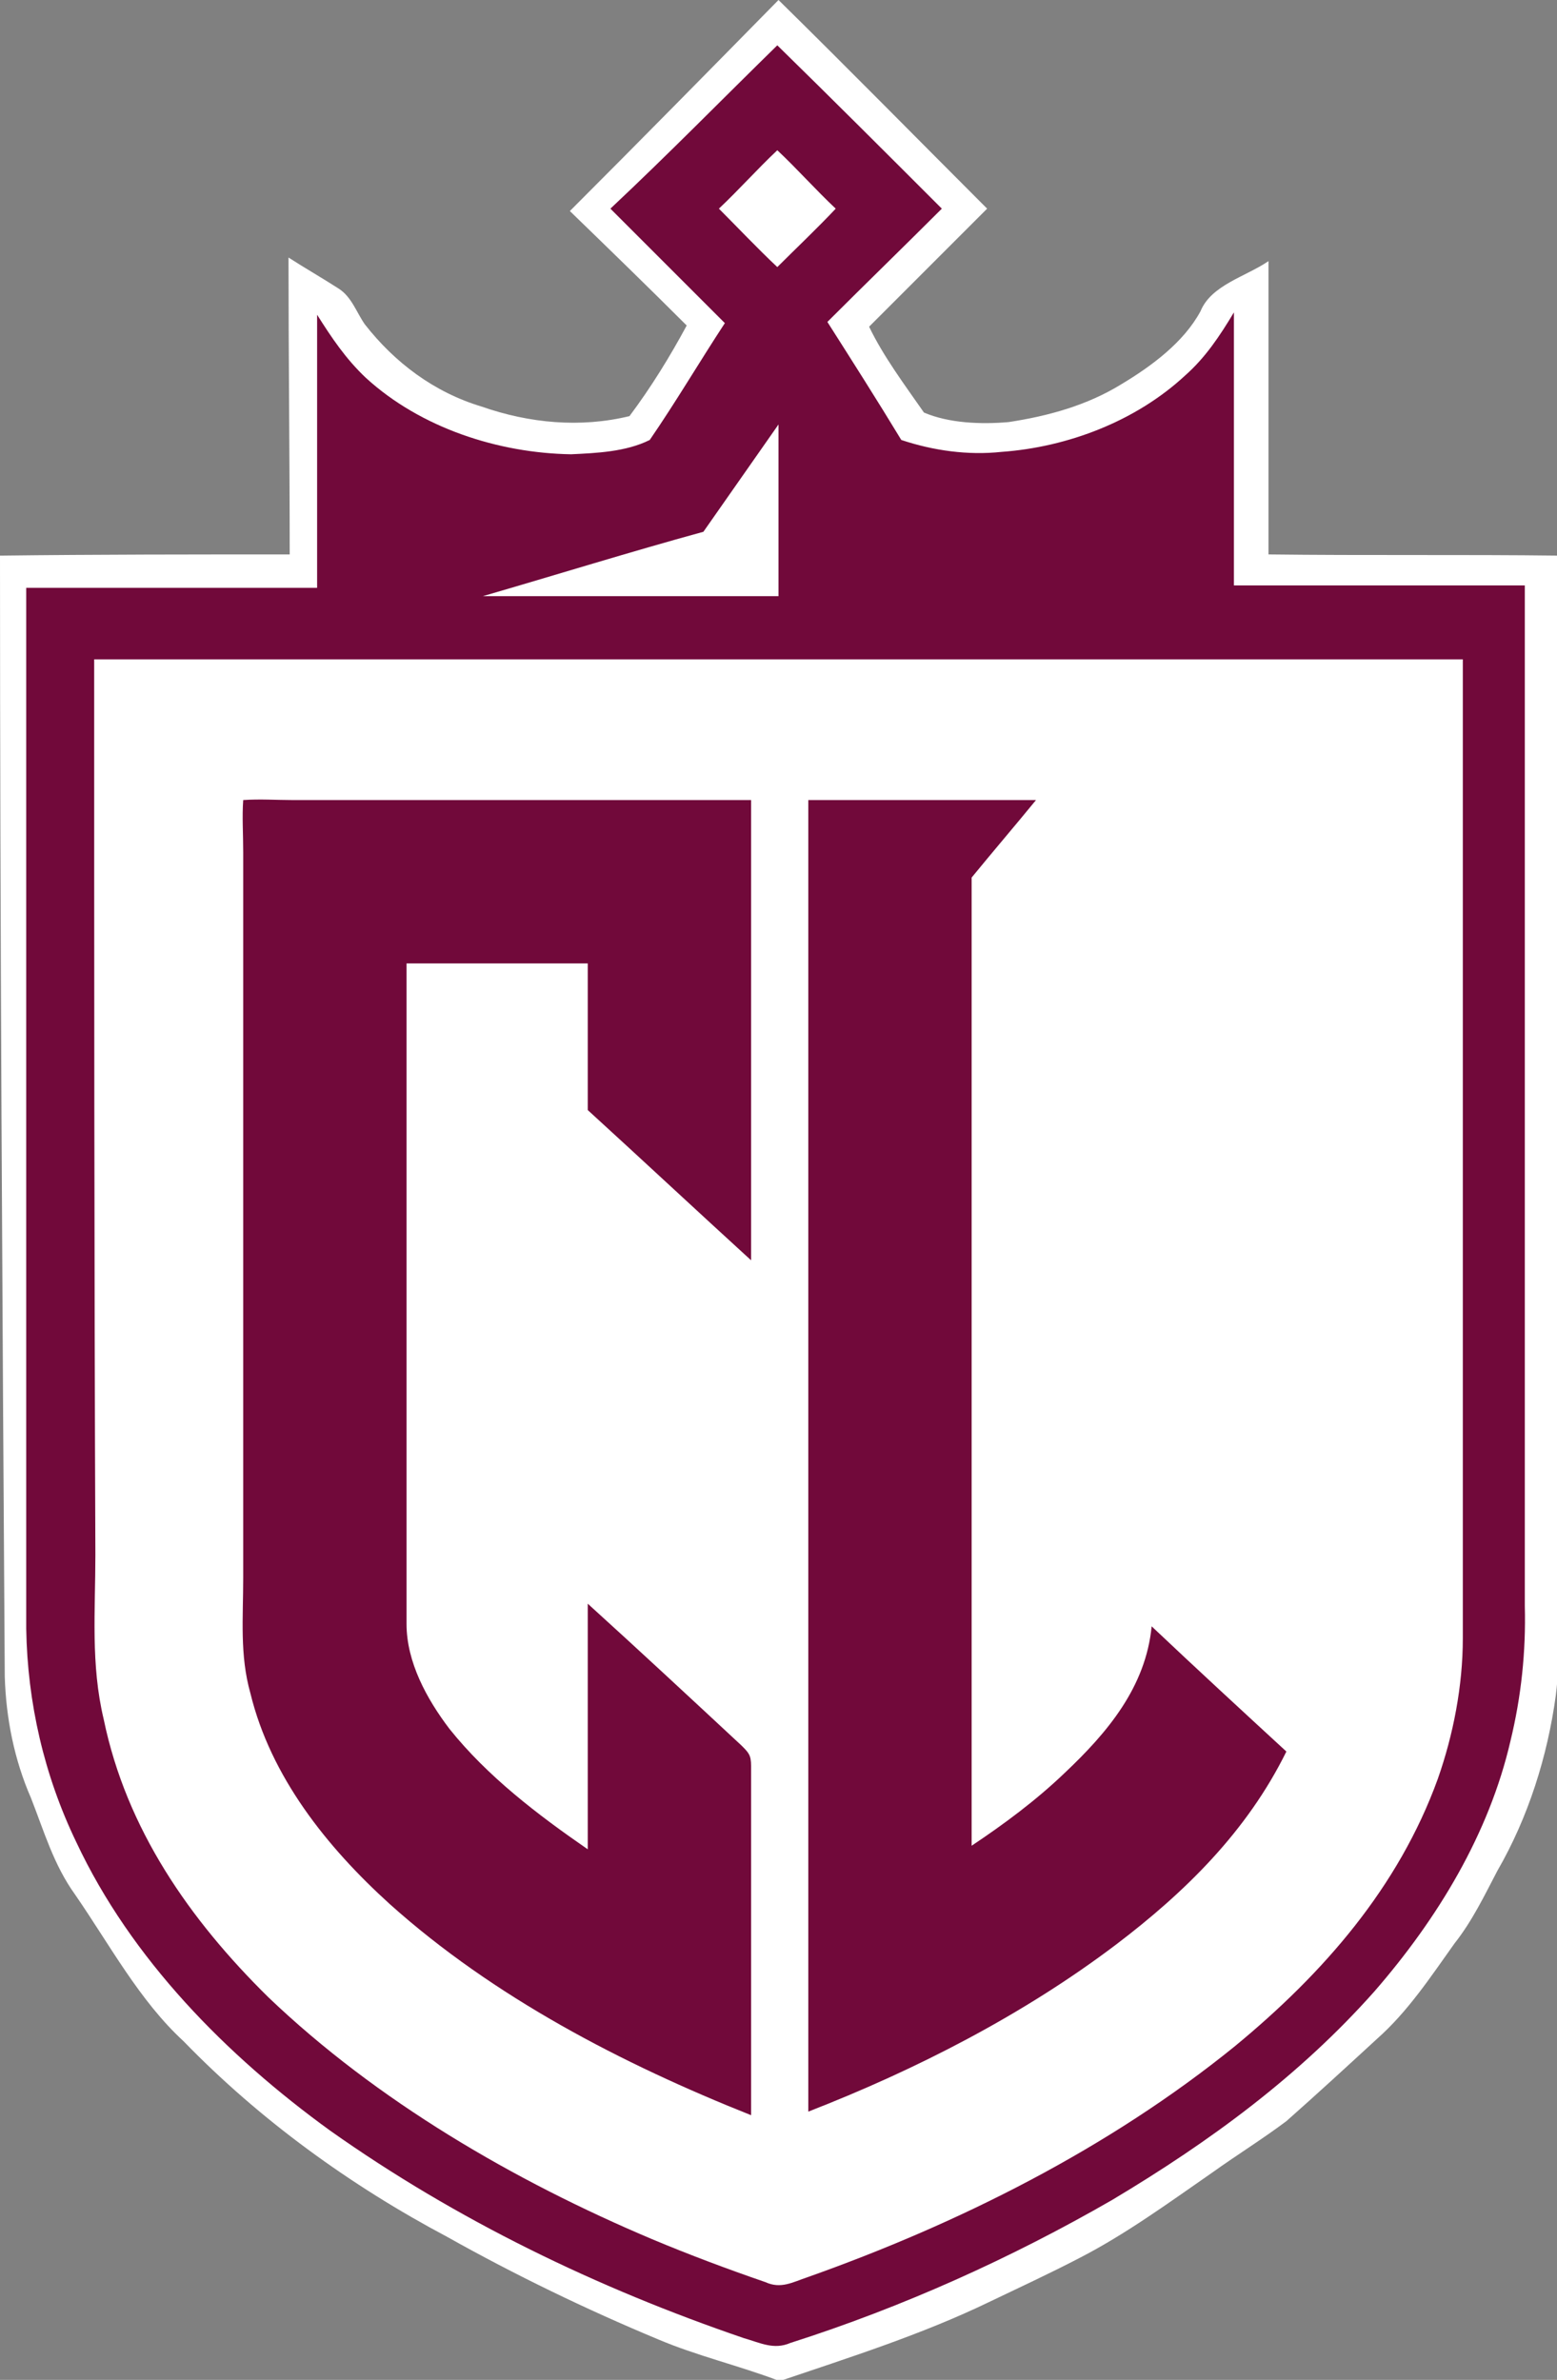 <?xml version="1.0" encoding="utf-8"?>
<!-- Generator: Adobe Illustrator 28.1.0, SVG Export Plug-In . SVG Version: 6.00 Build 0)  -->
<svg version="1.1"
	 id="svg23" xmlns:cc="http://creativecommons.org/ns#" xmlns:dc="http://purl.org/dc/elements/1.1/" xmlns:sodipodi="http://sodipodi.sourceforge.net/DTD/sodipodi-0.dtd" xmlns:svg="http://www.w3.org/2000/svg" xmlns:inkscape="http://www.inkscape.org/namespaces/inkscape" xmlns:rdf="http://www.w3.org/1999/02/22-rdf-syntax-ns#" inkscape:version="1.0.1 (3bc2e813f5, 2020-09-07)" sodipodi:docname="Cal-lutheran_logo_from_NCAA.svg"
	 xmlns="http://www.w3.org/2000/svg" xmlns:xlink="http://www.w3.org/1999/xlink" x="0px" y="0px" viewBox="0 0 130.6 199.6"
	 style="enable-background:new 0 0 130.6 199.6;" xml:space="preserve">
<rect x="0" y="0" width="130.6" height="199.6" fill="#808080" stroke="none"/>
<style type="text/css">
	.st0{fill:#FFFFFF;}
	.st1{fill:#71093A;}
</style>
<sodipodi:namedview  bordercolor="#666666" borderopacity="1" gridtolerance="10" guidetolerance="10" id="namedview25" inkscape:current-layer="svg23" inkscape:cx="66" inkscape:cy="100" inkscape:pageopacity="0" inkscape:pageshadow="2" inkscape:window-height="480" inkscape:window-maximized="0" inkscape:window-width="747" inkscape:window-x="0" inkscape:window-y="27" inkscape:zoom="1.2704305" objecttolerance="10" pagecolor="#ffffff" showgrid="false">
	</sodipodi:namedview>
<g id="g21" transform="translate(-34)">
	<g id="cal-lutheran_BGL">
		<g id="cal-lutheran" transform="translate(34)">
			<path id="Shape" class="st0" d="M65.3,0C71.2,5.8,77,11.7,82.8,17.5c-3.3,3.3-6.6,6.6-9.9,9.9c1.2,2.5,3,4.9,4.6,7.2
				c2.1,0.9,4.8,1,7.1,0.8c3.3-0.5,6.6-1.4,9.5-3.2c2.5-1.5,5.2-3.5,6.6-6.1c0.9-2.2,3.8-2.9,5.7-4.2c0,8.2,0,16.4,0,24.6
				c8.1,0.1,16.3,0,24.4,0.1c0,28.7,0,57.3,0,86c-0.1,3.2,0.1,6.4-0.3,9.6c-0.7,5.1-2.3,10.2-4.9,14.7c-1.1,2.1-2.1,4.2-3.6,6.1
				c-2,2.8-3.9,5.7-6.5,8c-2.5,2.3-5,4.6-7.6,6.9c-2,1.5-4.1,2.8-6.2,4.3c-3.6,2.5-7.3,5.2-11.2,7.2c-2.5,1.3-5.1,2.5-7.6,3.7
				c-5.6,2.7-11.6,4.6-17.5,6.6c-3.4-1.3-6.9-2.1-10.2-3.5c-6-2.5-12-5.4-17.7-8.6c-8.1-4.3-15.7-9.8-22.1-16.4
				c-3.7-3.4-6.2-8.1-9.1-12.3c-1.8-2.5-2.6-5.3-3.7-8.1c-1.4-3.2-2.1-6.7-2.2-10.2C0.2,109.2,0,77.9,0,46.6
				c8.1-0.1,16.2-0.1,24.3-0.1c0-8.3-0.1-16.6-0.1-24.9c1.4,0.9,2.8,1.7,4.2,2.6c1.1,0.7,1.5,2,2.2,3c2.5,3.2,5.8,5.7,9.8,6.9
				c4,1.4,8.3,1.8,12.4,0.8c1.8-2.4,3.4-5,4.8-7.6c-3.2-3.2-6.5-6.4-9.8-9.6C53.7,11.8,59.5,5.9,65.3,0z"/>
			<path id="path7" class="st1" d="M65.2,3.8c4.6,4.5,9.2,9.1,13.8,13.7c-3.2,3.2-6.4,6.3-9.6,9.5c2.1,3.3,4.2,6.6,6.2,9.9
				c2.7,0.9,5.6,1.3,8.4,1c5.6-0.4,11.3-2.6,15.4-6.4c1.7-1.5,2.9-3.3,4.1-5.3c0,7.6,0,15.3,0,22.9c8.1,0,16.3,0,24.4,0
				c0,28.5,0,57,0,85.6c0.1,3.8-0.3,7.6-1.2,11.3c-1.8,7.8-6.1,14.9-11.4,21c-6.3,7.1-13.8,12.6-22,17.5c-8.5,4.9-17.6,9-27,12
				c-1.4,0.6-2.5,0-3.9-0.4c-12.3-4.2-24.1-9.9-34.7-17.4c-8.7-6.3-16.7-14.4-21.3-24.2c-2.7-5.6-4.1-11.7-4.2-17.9
				c0-29.1,0-58.2,0-87.3c8.1,0,16.3,0,24.4,0c0-7.6,0-15.3,0-22.9c1.2,1.9,2.4,3.7,4.1,5.3c4.6,4.2,11.1,6.3,17.2,6.4
				c2.1-0.1,4.6-0.2,6.6-1.2c2.2-3.2,4.2-6.6,6.3-9.8c-3.2-3.2-6.4-6.4-9.6-9.6C56.1,12.9,60.6,8.3,65.2,3.8z"/>
			<path id="path9" class="st0" d="M65.2,12.6c1.7,1.6,3.2,3.3,4.9,4.9c-1.6,1.7-3.3,3.3-4.9,4.9c-1.7-1.6-3.3-3.3-4.9-4.9
				C62,15.9,63.5,14.2,65.2,12.6z"/>
			<path id="path11" class="st0" d="M65.3,35.6c0,4.8,0,9.6,0,14.4c-8.2,0-16.5,0-24.8,0c6.2-1.8,12.3-3.7,18.5-5.4
				C61.1,41.6,63.2,38.6,65.3,35.6z"/>
			<path id="path13" class="st0" d="M7.9,55.3c38.2,0,76.5,0,114.8,0c0,27.4,0,54.8,0,82.1c0,4-0.8,8.1-2.1,11.8
				c-3.3,9.1-9.6,16.3-17,22.4C93,180.2,80.4,186.5,67.7,191c-1.2,0.4-2.2,1-3.5,0.4c-3.2-1.1-6.4-2.3-9.5-3.6
				c-11.6-4.9-23.1-11.6-32.2-20.3c-6.6-6.5-11.9-14.1-13.8-23.3c-1.1-4.6-0.7-9.1-0.7-13.8C7.9,105.4,7.9,80.3,7.9,55.3z"/>
			<path id="path15" class="st1" d="M20.4,67.1c1.4-0.1,2.8,0,4.1,0c12.8,0,25.6,0,38.5,0c0,12.9,0,25.7,0,38.6
				c-4.6-4.2-9.1-8.4-13.7-12.6c0-4.1,0-8.2,0-12.3c-5.1,0-10.2,0-15.2,0c0,18.5,0,36.9,0,55.4c0,3.2,1.7,6.3,3.6,8.8
				c3.2,4,7.4,7.2,11.6,10.1c0-6.9,0-13.7,0-20.6c4.3,3.9,8.6,7.9,12.9,11.9c0.6,0.6,0.8,0.8,0.8,1.7c0,9.8,0,19.6,0,29.3
				c-10.8-4.3-21.6-9.9-30.3-17.7c-5.3-4.8-10-10.7-11.7-17.7c-0.9-3.2-0.6-6.3-0.6-9.7c0-20.3,0-40.6,0-60.8
				C20.4,69.9,20.3,68.5,20.4,67.1z"/>
			<path id="path17" class="st1" d="M67.8,67.1c6.4,0,12.7,0,19.1,0c-1.8,2.2-3.6,4.3-5.4,6.5c0,27,0,54.1,0,81.2
				c2.7-1.8,5.4-3.8,7.8-6.1c3.6-3.4,6.8-7.2,7.3-12.3c3.7,3.5,7.5,7,11.3,10.5c-3.3,6.7-8.5,11.8-14.3,16.2
				c-7.8,5.9-16.8,10.5-25.8,14C67.8,140.4,67.8,103.8,67.8,67.1z"/>
		</g>
	</g>
</g>
</svg>
